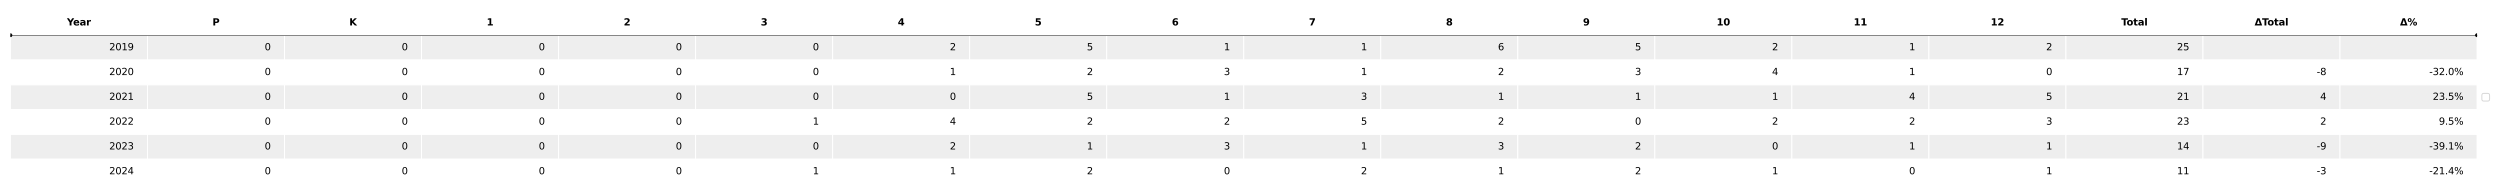 <?xml version="1.0" encoding="utf-8" standalone="no"?>
<!DOCTYPE svg PUBLIC "-//W3C//DTD SVG 1.1//EN"
  "http://www.w3.org/Graphics/SVG/1.1/DTD/svg11.dtd">
<svg xmlns:xlink="http://www.w3.org/1999/xlink" width="2592pt" height="201.6pt" viewBox="0 0 2592 201.6" xmlns="http://www.w3.org/2000/svg" version="1.1">
 <defs>
  <style type="text/css">*{stroke-linejoin: round; stroke-linecap: butt}</style>
 </defs>
 <g id="figure_1">
  <g id="patch_1">
   <path d="M 0 201.6 
L 2592 201.6 
L 2592 0 
L 0 0 
z
" style="fill: #ffffff"/>
  </g>
  <g id="axes_1">
   <g id="table_1">
    <g id="patch_2">
     <path d="M 10.8 36.514 
L 152.878 36.514 
L 152.878 10.8 
L 10.8 10.8 
z
" style="fill: #ffffff; stroke: #ffffff; stroke-linejoin: miter"/>
    </g>
    <g id="text_1">
     <!-- Year -->
     <g transform="translate(69.444 26.417) scale(0.1 -0.1)">
      <defs>
       <path id="DejaVuSans-Bold-59" d="M -63 4666 
L 1253 4666 
L 2316 3003 
L 3378 4666 
L 4697 4666 
L 2919 1966 
L 2919 0 
L 1716 0 
L 1716 1966 
L -63 4666 
z
" transform="scale(0.016)"/>
       <path id="DejaVuSans-Bold-65" d="M 4031 1759 
L 4031 1441 
L 1416 1441 
Q 1456 1047 1700 850 
Q 1944 653 2381 653 
Q 2734 653 3104 758 
Q 3475 863 3866 1075 
L 3866 213 
Q 3469 63 3072 -14 
Q 2675 -91 2278 -91 
Q 1328 -91 801 392 
Q 275 875 275 1747 
Q 275 2603 792 3093 
Q 1309 3584 2216 3584 
Q 3041 3584 3536 3087 
Q 4031 2591 4031 1759 
z
M 2881 2131 
Q 2881 2450 2695 2645 
Q 2509 2841 2209 2841 
Q 1884 2841 1681 2658 
Q 1478 2475 1428 2131 
L 2881 2131 
z
" transform="scale(0.016)"/>
       <path id="DejaVuSans-Bold-61" d="M 2106 1575 
Q 1756 1575 1579 1456 
Q 1403 1338 1403 1106 
Q 1403 894 1545 773 
Q 1688 653 1941 653 
Q 2256 653 2472 879 
Q 2688 1106 2688 1447 
L 2688 1575 
L 2106 1575 
z
M 3816 1997 
L 3816 0 
L 2688 0 
L 2688 519 
Q 2463 200 2181 54 
Q 1900 -91 1497 -91 
Q 953 -91 614 226 
Q 275 544 275 1050 
Q 275 1666 698 1953 
Q 1122 2241 2028 2241 
L 2688 2241 
L 2688 2328 
Q 2688 2594 2478 2717 
Q 2269 2841 1825 2841 
Q 1466 2841 1156 2769 
Q 847 2697 581 2553 
L 581 3406 
Q 941 3494 1303 3539 
Q 1666 3584 2028 3584 
Q 2975 3584 3395 3211 
Q 3816 2838 3816 1997 
z
" transform="scale(0.016)"/>
       <path id="DejaVuSans-Bold-72" d="M 3138 2547 
Q 2991 2616 2845 2648 
Q 2700 2681 2553 2681 
Q 2122 2681 1889 2404 
Q 1656 2128 1656 1613 
L 1656 0 
L 538 0 
L 538 3500 
L 1656 3500 
L 1656 2925 
Q 1872 3269 2151 3426 
Q 2431 3584 2822 3584 
Q 2878 3584 2943 3579 
Q 3009 3575 3134 3559 
L 3138 2547 
z
" transform="scale(0.016)"/>
      </defs>
      <use xlink:href="#DejaVuSans-Bold-59"/>
      <use xlink:href="#DejaVuSans-Bold-65" x="63.287"/>
      <use xlink:href="#DejaVuSans-Bold-61" x="131.109"/>
      <use xlink:href="#DejaVuSans-Bold-72" x="198.59"/>
     </g>
    </g>
    <g id="patch_3">
     <path d="M 152.878 36.514 
L 294.956 36.514 
L 294.956 10.8 
L 152.878 10.8 
z
" style="fill: #ffffff; stroke: #ffffff; stroke-linejoin: miter"/>
    </g>
    <g id="text_2">
     <!-- P -->
     <g transform="translate(220.252 26.417) scale(0.1 -0.1)">
      <defs>
       <path id="DejaVuSans-Bold-50" d="M 588 4666 
L 2584 4666 
Q 3475 4666 3951 4270 
Q 4428 3875 4428 3144 
Q 4428 2409 3951 2014 
Q 3475 1619 2584 1619 
L 1791 1619 
L 1791 0 
L 588 0 
L 588 4666 
z
M 1791 3794 
L 1791 2491 
L 2456 2491 
Q 2806 2491 2997 2661 
Q 3188 2831 3188 3144 
Q 3188 3456 2997 3625 
Q 2806 3794 2456 3794 
L 1791 3794 
z
" transform="scale(0.016)"/>
      </defs>
      <use xlink:href="#DejaVuSans-Bold-50"/>
     </g>
    </g>
    <g id="patch_4">
     <path d="M 294.956 36.514 
L 437.033 36.514 
L 437.033 10.8 
L 294.956 10.8 
z
" style="fill: #ffffff; stroke: #ffffff; stroke-linejoin: miter"/>
    </g>
    <g id="text_3">
     <!-- K -->
     <g transform="translate(362.12 26.417) scale(0.1 -0.1)">
      <defs>
       <path id="DejaVuSans-Bold-4b" d="M 588 4666 
L 1791 4666 
L 1791 2963 
L 3525 4666 
L 4922 4666 
L 2675 2456 
L 5153 0 
L 3647 0 
L 1791 1838 
L 1791 0 
L 588 0 
L 588 4666 
z
" transform="scale(0.016)"/>
      </defs>
      <use xlink:href="#DejaVuSans-Bold-4b"/>
     </g>
    </g>
    <g id="patch_5">
     <path d="M 437.033 36.514 
L 579.111 36.514 
L 579.111 10.8 
L 437.033 10.8 
z
" style="fill: #ffffff; stroke: #ffffff; stroke-linejoin: miter"/>
    </g>
    <g id="text_4">
     <!-- 1 -->
     <g transform="translate(504.593 26.417) scale(0.1 -0.1)">
      <defs>
       <path id="DejaVuSans-Bold-31" d="M 750 831 
L 1813 831 
L 1813 3847 
L 722 3622 
L 722 4441 
L 1806 4666 
L 2950 4666 
L 2950 831 
L 4013 831 
L 4013 0 
L 750 0 
L 750 831 
z
" transform="scale(0.016)"/>
      </defs>
      <use xlink:href="#DejaVuSans-Bold-31"/>
     </g>
    </g>
    <g id="patch_6">
     <path d="M 579.111 36.514 
L 721.189 36.514 
L 721.189 10.8 
L 579.111 10.8 
z
" style="fill: #ffffff; stroke: #ffffff; stroke-linejoin: miter"/>
    </g>
    <g id="text_5">
     <!-- 2 -->
     <g transform="translate(646.671 26.417) scale(0.1 -0.1)">
      <defs>
       <path id="DejaVuSans-Bold-32" d="M 1844 884 
L 3897 884 
L 3897 0 
L 506 0 
L 506 884 
L 2209 2388 
Q 2438 2594 2547 2791 
Q 2656 2988 2656 3200 
Q 2656 3528 2436 3728 
Q 2216 3928 1850 3928 
Q 1569 3928 1234 3808 
Q 900 3688 519 3450 
L 519 4475 
Q 925 4609 1322 4679 
Q 1719 4750 2100 4750 
Q 2938 4750 3402 4381 
Q 3866 4013 3866 3353 
Q 3866 2972 3669 2642 
Q 3472 2313 2841 1759 
L 1844 884 
z
" transform="scale(0.016)"/>
      </defs>
      <use xlink:href="#DejaVuSans-Bold-32"/>
     </g>
    </g>
    <g id="patch_7">
     <path d="M 721.189 36.514 
L 863.267 36.514 
L 863.267 10.8 
L 721.189 10.8 
z
" style="fill: #ffffff; stroke: #ffffff; stroke-linejoin: miter"/>
    </g>
    <g id="text_6">
     <!-- 3 -->
     <g transform="translate(788.749 26.417) scale(0.1 -0.1)">
      <defs>
       <path id="DejaVuSans-Bold-33" d="M 2981 2516 
Q 3453 2394 3698 2092 
Q 3944 1791 3944 1325 
Q 3944 631 3412 270 
Q 2881 -91 1863 -91 
Q 1503 -91 1142 -33 
Q 781 25 428 141 
L 428 1069 
Q 766 900 1098 814 
Q 1431 728 1753 728 
Q 2231 728 2486 893 
Q 2741 1059 2741 1369 
Q 2741 1688 2480 1852 
Q 2219 2016 1709 2016 
L 1228 2016 
L 1228 2791 
L 1734 2791 
Q 2188 2791 2409 2933 
Q 2631 3075 2631 3366 
Q 2631 3634 2415 3781 
Q 2200 3928 1806 3928 
Q 1516 3928 1219 3862 
Q 922 3797 628 3669 
L 628 4550 
Q 984 4650 1334 4700 
Q 1684 4750 2022 4750 
Q 2931 4750 3382 4451 
Q 3834 4153 3834 3553 
Q 3834 3144 3618 2883 
Q 3403 2622 2981 2516 
z
" transform="scale(0.016)"/>
      </defs>
      <use xlink:href="#DejaVuSans-Bold-33"/>
     </g>
    </g>
    <g id="patch_8">
     <path d="M 863.267 36.514 
L 1005.344 36.514 
L 1005.344 10.8 
L 863.267 10.8 
z
" style="fill: #ffffff; stroke: #ffffff; stroke-linejoin: miter"/>
    </g>
    <g id="text_7">
     <!-- 4 -->
     <g transform="translate(930.827 26.417) scale(0.1 -0.1)">
      <defs>
       <path id="DejaVuSans-Bold-34" d="M 2356 3675 
L 1038 1722 
L 2356 1722 
L 2356 3675 
z
M 2156 4666 
L 3494 4666 
L 3494 1722 
L 4159 1722 
L 4159 850 
L 3494 850 
L 3494 0 
L 2356 0 
L 2356 850 
L 288 850 
L 288 1881 
L 2156 4666 
z
" transform="scale(0.016)"/>
      </defs>
      <use xlink:href="#DejaVuSans-Bold-34"/>
     </g>
    </g>
    <g id="patch_9">
     <path d="M 1005.344 36.514 
L 1147.422 36.514 
L 1147.422 10.8 
L 1005.344 10.8 
z
" style="fill: #ffffff; stroke: #ffffff; stroke-linejoin: miter"/>
    </g>
    <g id="text_8">
     <!-- 5 -->
     <g transform="translate(1072.904 26.417) scale(0.1 -0.1)">
      <defs>
       <path id="DejaVuSans-Bold-35" d="M 678 4666 
L 3669 4666 
L 3669 3781 
L 1638 3781 
L 1638 3059 
Q 1775 3097 1914 3117 
Q 2053 3138 2203 3138 
Q 3056 3138 3531 2711 
Q 4006 2284 4006 1522 
Q 4006 766 3489 337 
Q 2972 -91 2053 -91 
Q 1656 -91 1267 -14 
Q 878 63 494 219 
L 494 1166 
Q 875 947 1217 837 
Q 1559 728 1863 728 
Q 2300 728 2551 942 
Q 2803 1156 2803 1522 
Q 2803 1891 2551 2103 
Q 2300 2316 1863 2316 
Q 1603 2316 1309 2248 
Q 1016 2181 678 2041 
L 678 4666 
z
" transform="scale(0.016)"/>
      </defs>
      <use xlink:href="#DejaVuSans-Bold-35"/>
     </g>
    </g>
    <g id="patch_10">
     <path d="M 1147.422 36.514 
L 1289.5 36.514 
L 1289.5 10.8 
L 1147.422 10.8 
z
" style="fill: #ffffff; stroke: #ffffff; stroke-linejoin: miter"/>
    </g>
    <g id="text_9">
     <!-- 6 -->
     <g transform="translate(1214.982 26.417) scale(0.1 -0.1)">
      <defs>
       <path id="DejaVuSans-Bold-36" d="M 2316 2303 
Q 2000 2303 1842 2098 
Q 1684 1894 1684 1484 
Q 1684 1075 1842 870 
Q 2000 666 2316 666 
Q 2634 666 2792 870 
Q 2950 1075 2950 1484 
Q 2950 1894 2792 2098 
Q 2634 2303 2316 2303 
z
M 3803 4544 
L 3803 3681 
Q 3506 3822 3243 3889 
Q 2981 3956 2731 3956 
Q 2194 3956 1894 3657 
Q 1594 3359 1544 2772 
Q 1750 2925 1990 3001 
Q 2231 3078 2516 3078 
Q 3231 3078 3670 2659 
Q 4109 2241 4109 1563 
Q 4109 813 3618 361 
Q 3128 -91 2303 -91 
Q 1394 -91 895 523 
Q 397 1138 397 2266 
Q 397 3422 980 4083 
Q 1563 4744 2578 4744 
Q 2900 4744 3203 4694 
Q 3506 4644 3803 4544 
z
" transform="scale(0.016)"/>
      </defs>
      <use xlink:href="#DejaVuSans-Bold-36"/>
     </g>
    </g>
    <g id="patch_11">
     <path d="M 1289.5 36.514 
L 1431.578 36.514 
L 1431.578 10.8 
L 1289.5 10.8 
z
" style="fill: #ffffff; stroke: #ffffff; stroke-linejoin: miter"/>
    </g>
    <g id="text_10">
     <!-- 7 -->
     <g transform="translate(1357.06 26.417) scale(0.1 -0.1)">
      <defs>
       <path id="DejaVuSans-Bold-37" d="M 428 4666 
L 3944 4666 
L 3944 3988 
L 2125 0 
L 953 0 
L 2675 3781 
L 428 3781 
L 428 4666 
z
" transform="scale(0.016)"/>
      </defs>
      <use xlink:href="#DejaVuSans-Bold-37"/>
     </g>
    </g>
    <g id="patch_12">
     <path d="M 1431.578 36.514 
L 1573.656 36.514 
L 1573.656 10.8 
L 1431.578 10.8 
z
" style="fill: #ffffff; stroke: #ffffff; stroke-linejoin: miter"/>
    </g>
    <g id="text_11">
     <!-- 8 -->
     <g transform="translate(1499.138 26.417) scale(0.1 -0.1)">
      <defs>
       <path id="DejaVuSans-Bold-38" d="M 2228 2088 
Q 1891 2088 1709 1903 
Q 1528 1719 1528 1375 
Q 1528 1031 1709 848 
Q 1891 666 2228 666 
Q 2563 666 2741 848 
Q 2919 1031 2919 1375 
Q 2919 1722 2741 1905 
Q 2563 2088 2228 2088 
z
M 1350 2484 
Q 925 2613 709 2878 
Q 494 3144 494 3541 
Q 494 4131 934 4440 
Q 1375 4750 2228 4750 
Q 3075 4750 3515 4442 
Q 3956 4134 3956 3541 
Q 3956 3144 3739 2878 
Q 3522 2613 3097 2484 
Q 3572 2353 3814 2058 
Q 4056 1763 4056 1313 
Q 4056 619 3595 264 
Q 3134 -91 2228 -91 
Q 1319 -91 855 264 
Q 391 619 391 1313 
Q 391 1763 633 2058 
Q 875 2353 1350 2484 
z
M 1631 3419 
Q 1631 3141 1786 2991 
Q 1941 2841 2228 2841 
Q 2509 2841 2662 2991 
Q 2816 3141 2816 3419 
Q 2816 3697 2662 3845 
Q 2509 3994 2228 3994 
Q 1941 3994 1786 3844 
Q 1631 3694 1631 3419 
z
" transform="scale(0.016)"/>
      </defs>
      <use xlink:href="#DejaVuSans-Bold-38"/>
     </g>
    </g>
    <g id="patch_13">
     <path d="M 1573.656 36.514 
L 1715.733 36.514 
L 1715.733 10.8 
L 1573.656 10.8 
z
" style="fill: #ffffff; stroke: #ffffff; stroke-linejoin: miter"/>
    </g>
    <g id="text_12">
     <!-- 9 -->
     <g transform="translate(1641.216 26.417) scale(0.1 -0.1)">
      <defs>
       <path id="DejaVuSans-Bold-39" d="M 641 103 
L 641 966 
Q 928 831 1190 764 
Q 1453 697 1709 697 
Q 2247 697 2547 995 
Q 2847 1294 2900 1881 
Q 2688 1725 2447 1647 
Q 2206 1569 1925 1569 
Q 1209 1569 770 1986 
Q 331 2403 331 3084 
Q 331 3838 820 4291 
Q 1309 4744 2131 4744 
Q 3044 4744 3544 4128 
Q 4044 3513 4044 2388 
Q 4044 1231 3459 570 
Q 2875 -91 1856 -91 
Q 1528 -91 1228 -42 
Q 928 6 641 103 
z
M 2125 2350 
Q 2441 2350 2600 2554 
Q 2759 2759 2759 3169 
Q 2759 3575 2600 3781 
Q 2441 3988 2125 3988 
Q 1809 3988 1650 3781 
Q 1491 3575 1491 3169 
Q 1491 2759 1650 2554 
Q 1809 2350 2125 2350 
z
" transform="scale(0.016)"/>
      </defs>
      <use xlink:href="#DejaVuSans-Bold-39"/>
     </g>
    </g>
    <g id="patch_14">
     <path d="M 1715.733 36.514 
L 1857.811 36.514 
L 1857.811 10.8 
L 1715.733 10.8 
z
" style="fill: #ffffff; stroke: #ffffff; stroke-linejoin: miter"/>
    </g>
    <g id="text_13">
     <!-- 10 -->
     <g transform="translate(1779.814 26.417) scale(0.1 -0.1)">
      <defs>
       <path id="DejaVuSans-Bold-30" d="M 2944 2338 
Q 2944 3213 2780 3570 
Q 2616 3928 2228 3928 
Q 1841 3928 1675 3570 
Q 1509 3213 1509 2338 
Q 1509 1453 1675 1090 
Q 1841 728 2228 728 
Q 2613 728 2778 1090 
Q 2944 1453 2944 2338 
z
M 4147 2328 
Q 4147 1169 3647 539 
Q 3147 -91 2228 -91 
Q 1306 -91 806 539 
Q 306 1169 306 2328 
Q 306 3491 806 4120 
Q 1306 4750 2228 4750 
Q 3147 4750 3647 4120 
Q 4147 3491 4147 2328 
z
" transform="scale(0.016)"/>
      </defs>
      <use xlink:href="#DejaVuSans-Bold-31"/>
      <use xlink:href="#DejaVuSans-Bold-30" x="69.58"/>
     </g>
    </g>
    <g id="patch_15">
     <path d="M 1857.811 36.514 
L 1999.889 36.514 
L 1999.889 10.8 
L 1857.811 10.8 
z
" style="fill: #ffffff; stroke: #ffffff; stroke-linejoin: miter"/>
    </g>
    <g id="text_14">
     <!-- 11 -->
     <g transform="translate(1921.892 26.417) scale(0.1 -0.1)">
      <use xlink:href="#DejaVuSans-Bold-31"/>
      <use xlink:href="#DejaVuSans-Bold-31" x="69.58"/>
     </g>
    </g>
    <g id="patch_16">
     <path d="M 1999.889 36.514 
L 2141.967 36.514 
L 2141.967 10.8 
L 1999.889 10.8 
z
" style="fill: #ffffff; stroke: #ffffff; stroke-linejoin: miter"/>
    </g>
    <g id="text_15">
     <!-- 12 -->
     <g transform="translate(2063.97 26.417) scale(0.1 -0.1)">
      <use xlink:href="#DejaVuSans-Bold-31"/>
      <use xlink:href="#DejaVuSans-Bold-32" x="69.58"/>
     </g>
    </g>
    <g id="patch_17">
     <path d="M 2141.967 36.514 
L 2284.044 36.514 
L 2284.044 10.8 
L 2141.967 10.8 
z
" style="fill: #ffffff; stroke: #ffffff; stroke-linejoin: miter"/>
    </g>
    <g id="text_16">
     <!-- Total -->
     <g transform="translate(2199.344 26.417) scale(0.1 -0.1)">
      <defs>
       <path id="DejaVuSans-Bold-54" d="M 31 4666 
L 4331 4666 
L 4331 3756 
L 2784 3756 
L 2784 0 
L 1581 0 
L 1581 3756 
L 31 3756 
L 31 4666 
z
" transform="scale(0.016)"/>
       <path id="DejaVuSans-Bold-6f" d="M 2203 2784 
Q 1831 2784 1636 2517 
Q 1441 2250 1441 1747 
Q 1441 1244 1636 976 
Q 1831 709 2203 709 
Q 2569 709 2762 976 
Q 2956 1244 2956 1747 
Q 2956 2250 2762 2517 
Q 2569 2784 2203 2784 
z
M 2203 3584 
Q 3106 3584 3614 3096 
Q 4122 2609 4122 1747 
Q 4122 884 3614 396 
Q 3106 -91 2203 -91 
Q 1297 -91 786 396 
Q 275 884 275 1747 
Q 275 2609 786 3096 
Q 1297 3584 2203 3584 
z
" transform="scale(0.016)"/>
       <path id="DejaVuSans-Bold-74" d="M 1759 4494 
L 1759 3500 
L 2913 3500 
L 2913 2700 
L 1759 2700 
L 1759 1216 
Q 1759 972 1856 886 
Q 1953 800 2241 800 
L 2816 800 
L 2816 0 
L 1856 0 
Q 1194 0 917 276 
Q 641 553 641 1216 
L 641 2700 
L 84 2700 
L 84 3500 
L 641 3500 
L 641 4494 
L 1759 4494 
z
" transform="scale(0.016)"/>
       <path id="DejaVuSans-Bold-6c" d="M 538 4863 
L 1656 4863 
L 1656 0 
L 538 0 
L 538 4863 
z
" transform="scale(0.016)"/>
      </defs>
      <use xlink:href="#DejaVuSans-Bold-54"/>
      <use xlink:href="#DejaVuSans-Bold-6f" x="54.963"/>
      <use xlink:href="#DejaVuSans-Bold-74" x="123.664"/>
      <use xlink:href="#DejaVuSans-Bold-61" x="171.467"/>
      <use xlink:href="#DejaVuSans-Bold-6c" x="238.947"/>
     </g>
    </g>
    <g id="patch_18">
     <path d="M 2284.044 36.514 
L 2426.122 36.514 
L 2426.122 10.8 
L 2284.044 10.8 
z
" style="fill: #ffffff; stroke: #ffffff; stroke-linejoin: miter"/>
    </g>
    <g id="text_17">
     <!-- ΔTotal -->
     <g transform="translate(2337.552 26.417) scale(0.1 -0.1)">
      <defs>
       <path id="DejaVuSans-Bold-394" d="M 4922 0 
L 31 0 
L 1759 4666 
L 3194 4666 
L 4922 0 
z
M 1559 909 
L 3384 909 
L 2478 3572 
L 1559 909 
z
" transform="scale(0.016)"/>
      </defs>
      <use xlink:href="#DejaVuSans-Bold-394"/>
      <use xlink:href="#DejaVuSans-Bold-54" x="77.393"/>
      <use xlink:href="#DejaVuSans-Bold-6f" x="132.355"/>
      <use xlink:href="#DejaVuSans-Bold-74" x="201.057"/>
      <use xlink:href="#DejaVuSans-Bold-61" x="248.859"/>
      <use xlink:href="#DejaVuSans-Bold-6c" x="316.34"/>
     </g>
    </g>
    <g id="patch_19">
     <path d="M 2426.122 36.514 
L 2568.2 36.514 
L 2568.2 10.8 
L 2426.122 10.8 
z
" style="fill: #ffffff; stroke: #ffffff; stroke-linejoin: miter"/>
    </g>
    <g id="text_18">
     <!-- Δ% -->
     <g transform="translate(2488.281 26.417) scale(0.1 -0.1)">
      <defs>
       <path id="DejaVuSans-Bold-25" d="M 4959 1925 
Q 4738 1925 4616 1733 
Q 4494 1541 4494 1184 
Q 4494 825 4614 633 
Q 4734 441 4959 441 
Q 5184 441 5303 633 
Q 5422 825 5422 1184 
Q 5422 1541 5301 1733 
Q 5181 1925 4959 1925 
z
M 4959 2450 
Q 5541 2450 5875 2112 
Q 6209 1775 6209 1184 
Q 6209 594 5875 251 
Q 5541 -91 4959 -91 
Q 4378 -91 4042 251 
Q 3706 594 3706 1184 
Q 3706 1772 4042 2111 
Q 4378 2450 4959 2450 
z
M 2094 -91 
L 1403 -91 
L 4319 4750 
L 5013 4750 
L 2094 -91 
z
M 1453 4750 
Q 2034 4750 2367 4411 
Q 2700 4072 2700 3481 
Q 2700 2891 2367 2550 
Q 2034 2209 1453 2209 
Q 872 2209 539 2550 
Q 206 2891 206 3481 
Q 206 4072 539 4411 
Q 872 4750 1453 4750 
z
M 1453 4225 
Q 1228 4225 1106 4031 
Q 984 3838 984 3481 
Q 984 3122 1106 2926 
Q 1228 2731 1453 2731 
Q 1678 2731 1798 2926 
Q 1919 3122 1919 3481 
Q 1919 3838 1797 4031 
Q 1675 4225 1453 4225 
z
" transform="scale(0.016)"/>
      </defs>
      <use xlink:href="#DejaVuSans-Bold-394"/>
      <use xlink:href="#DejaVuSans-Bold-25" x="77.393"/>
     </g>
    </g>
    <g id="patch_20">
     <path d="M 10.8 62.229 
L 152.878 62.229 
L 152.878 36.514 
L 10.8 36.514 
z
" style="fill: #eeeeee; stroke: #ffffff; stroke-linejoin: miter"/>
    </g>
    <g id="text_19">
     <!-- 2019 -->
     <g transform="translate(113.22 52.131) scale(0.1 -0.1)">
      <defs>
       <path id="DejaVuSans-32" d="M 1228 531 
L 3431 531 
L 3431 0 
L 469 0 
L 469 531 
Q 828 903 1448 1529 
Q 2069 2156 2228 2338 
Q 2531 2678 2651 2914 
Q 2772 3150 2772 3378 
Q 2772 3750 2511 3984 
Q 2250 4219 1831 4219 
Q 1534 4219 1204 4116 
Q 875 4013 500 3803 
L 500 4441 
Q 881 4594 1212 4672 
Q 1544 4750 1819 4750 
Q 2544 4750 2975 4387 
Q 3406 4025 3406 3419 
Q 3406 3131 3298 2873 
Q 3191 2616 2906 2266 
Q 2828 2175 2409 1742 
Q 1991 1309 1228 531 
z
" transform="scale(0.016)"/>
       <path id="DejaVuSans-30" d="M 2034 4250 
Q 1547 4250 1301 3770 
Q 1056 3291 1056 2328 
Q 1056 1369 1301 889 
Q 1547 409 2034 409 
Q 2525 409 2770 889 
Q 3016 1369 3016 2328 
Q 3016 3291 2770 3770 
Q 2525 4250 2034 4250 
z
M 2034 4750 
Q 2819 4750 3233 4129 
Q 3647 3509 3647 2328 
Q 3647 1150 3233 529 
Q 2819 -91 2034 -91 
Q 1250 -91 836 529 
Q 422 1150 422 2328 
Q 422 3509 836 4129 
Q 1250 4750 2034 4750 
z
" transform="scale(0.016)"/>
       <path id="DejaVuSans-31" d="M 794 531 
L 1825 531 
L 1825 4091 
L 703 3866 
L 703 4441 
L 1819 4666 
L 2450 4666 
L 2450 531 
L 3481 531 
L 3481 0 
L 794 0 
L 794 531 
z
" transform="scale(0.016)"/>
       <path id="DejaVuSans-39" d="M 703 97 
L 703 672 
Q 941 559 1184 500 
Q 1428 441 1663 441 
Q 2288 441 2617 861 
Q 2947 1281 2994 2138 
Q 2813 1869 2534 1725 
Q 2256 1581 1919 1581 
Q 1219 1581 811 2004 
Q 403 2428 403 3163 
Q 403 3881 828 4315 
Q 1253 4750 1959 4750 
Q 2769 4750 3195 4129 
Q 3622 3509 3622 2328 
Q 3622 1225 3098 567 
Q 2575 -91 1691 -91 
Q 1453 -91 1209 -44 
Q 966 3 703 97 
z
M 1959 2075 
Q 2384 2075 2632 2365 
Q 2881 2656 2881 3163 
Q 2881 3666 2632 3958 
Q 2384 4250 1959 4250 
Q 1534 4250 1286 3958 
Q 1038 3666 1038 3163 
Q 1038 2656 1286 2365 
Q 1534 2075 1959 2075 
z
" transform="scale(0.016)"/>
      </defs>
      <use xlink:href="#DejaVuSans-32"/>
      <use xlink:href="#DejaVuSans-30" x="63.623"/>
      <use xlink:href="#DejaVuSans-31" x="127.246"/>
      <use xlink:href="#DejaVuSans-39" x="190.869"/>
     </g>
    </g>
    <g id="patch_21">
     <path d="M 152.878 62.229 
L 294.956 62.229 
L 294.956 36.514 
L 152.878 36.514 
z
" style="fill: #eeeeee; stroke: #ffffff; stroke-linejoin: miter"/>
    </g>
    <g id="text_20">
     <!-- 0 -->
     <g transform="translate(274.385 52.131) scale(0.1 -0.1)">
      <use xlink:href="#DejaVuSans-30"/>
     </g>
    </g>
    <g id="patch_22">
     <path d="M 294.956 62.229 
L 437.033 62.229 
L 437.033 36.514 
L 294.956 36.514 
z
" style="fill: #eeeeee; stroke: #ffffff; stroke-linejoin: miter"/>
    </g>
    <g id="text_21">
     <!-- 0 -->
     <g transform="translate(416.463 52.131) scale(0.1 -0.1)">
      <use xlink:href="#DejaVuSans-30"/>
     </g>
    </g>
    <g id="patch_23">
     <path d="M 437.033 62.229 
L 579.111 62.229 
L 579.111 36.514 
L 437.033 36.514 
z
" style="fill: #eeeeee; stroke: #ffffff; stroke-linejoin: miter"/>
    </g>
    <g id="text_22">
     <!-- 0 -->
     <g transform="translate(558.541 52.131) scale(0.1 -0.1)">
      <use xlink:href="#DejaVuSans-30"/>
     </g>
    </g>
    <g id="patch_24">
     <path d="M 579.111 62.229 
L 721.189 62.229 
L 721.189 36.514 
L 579.111 36.514 
z
" style="fill: #eeeeee; stroke: #ffffff; stroke-linejoin: miter"/>
    </g>
    <g id="text_23">
     <!-- 0 -->
     <g transform="translate(700.619 52.131) scale(0.1 -0.1)">
      <use xlink:href="#DejaVuSans-30"/>
     </g>
    </g>
    <g id="patch_25">
     <path d="M 721.189 62.229 
L 863.267 62.229 
L 863.267 36.514 
L 721.189 36.514 
z
" style="fill: #eeeeee; stroke: #ffffff; stroke-linejoin: miter"/>
    </g>
    <g id="text_24">
     <!-- 0 -->
     <g transform="translate(842.696 52.131) scale(0.1 -0.1)">
      <use xlink:href="#DejaVuSans-30"/>
     </g>
    </g>
    <g id="patch_26">
     <path d="M 863.267 62.229 
L 1005.344 62.229 
L 1005.344 36.514 
L 863.267 36.514 
z
" style="fill: #eeeeee; stroke: #ffffff; stroke-linejoin: miter"/>
    </g>
    <g id="text_25">
     <!-- 2 -->
     <g transform="translate(984.774 52.131) scale(0.1 -0.1)">
      <use xlink:href="#DejaVuSans-32"/>
     </g>
    </g>
    <g id="patch_27">
     <path d="M 1005.344 62.229 
L 1147.422 62.229 
L 1147.422 36.514 
L 1005.344 36.514 
z
" style="fill: #eeeeee; stroke: #ffffff; stroke-linejoin: miter"/>
    </g>
    <g id="text_26">
     <!-- 5 -->
     <g transform="translate(1126.852 52.131) scale(0.1 -0.1)">
      <defs>
       <path id="DejaVuSans-35" d="M 691 4666 
L 3169 4666 
L 3169 4134 
L 1269 4134 
L 1269 2991 
Q 1406 3038 1543 3061 
Q 1681 3084 1819 3084 
Q 2600 3084 3056 2656 
Q 3513 2228 3513 1497 
Q 3513 744 3044 326 
Q 2575 -91 1722 -91 
Q 1428 -91 1123 -41 
Q 819 9 494 109 
L 494 744 
Q 775 591 1075 516 
Q 1375 441 1709 441 
Q 2250 441 2565 725 
Q 2881 1009 2881 1497 
Q 2881 1984 2565 2268 
Q 2250 2553 1709 2553 
Q 1456 2553 1204 2497 
Q 953 2441 691 2322 
L 691 4666 
z
" transform="scale(0.016)"/>
      </defs>
      <use xlink:href="#DejaVuSans-35"/>
     </g>
    </g>
    <g id="patch_28">
     <path d="M 1147.422 62.229 
L 1289.5 62.229 
L 1289.5 36.514 
L 1147.422 36.514 
z
" style="fill: #eeeeee; stroke: #ffffff; stroke-linejoin: miter"/>
    </g>
    <g id="text_27">
     <!-- 1 -->
     <g transform="translate(1268.93 52.131) scale(0.1 -0.1)">
      <use xlink:href="#DejaVuSans-31"/>
     </g>
    </g>
    <g id="patch_29">
     <path d="M 1289.5 62.229 
L 1431.578 62.229 
L 1431.578 36.514 
L 1289.5 36.514 
z
" style="fill: #eeeeee; stroke: #ffffff; stroke-linejoin: miter"/>
    </g>
    <g id="text_28">
     <!-- 1 -->
     <g transform="translate(1411.007 52.131) scale(0.1 -0.1)">
      <use xlink:href="#DejaVuSans-31"/>
     </g>
    </g>
    <g id="patch_30">
     <path d="M 1431.578 62.229 
L 1573.656 62.229 
L 1573.656 36.514 
L 1431.578 36.514 
z
" style="fill: #eeeeee; stroke: #ffffff; stroke-linejoin: miter"/>
    </g>
    <g id="text_29">
     <!-- 6 -->
     <g transform="translate(1553.085 52.131) scale(0.1 -0.1)">
      <defs>
       <path id="DejaVuSans-36" d="M 2113 2584 
Q 1688 2584 1439 2293 
Q 1191 2003 1191 1497 
Q 1191 994 1439 701 
Q 1688 409 2113 409 
Q 2538 409 2786 701 
Q 3034 994 3034 1497 
Q 3034 2003 2786 2293 
Q 2538 2584 2113 2584 
z
M 3366 4563 
L 3366 3988 
Q 3128 4100 2886 4159 
Q 2644 4219 2406 4219 
Q 1781 4219 1451 3797 
Q 1122 3375 1075 2522 
Q 1259 2794 1537 2939 
Q 1816 3084 2150 3084 
Q 2853 3084 3261 2657 
Q 3669 2231 3669 1497 
Q 3669 778 3244 343 
Q 2819 -91 2113 -91 
Q 1303 -91 875 529 
Q 447 1150 447 2328 
Q 447 3434 972 4092 
Q 1497 4750 2381 4750 
Q 2619 4750 2861 4703 
Q 3103 4656 3366 4563 
z
" transform="scale(0.016)"/>
      </defs>
      <use xlink:href="#DejaVuSans-36"/>
     </g>
    </g>
    <g id="patch_31">
     <path d="M 1573.656 62.229 
L 1715.733 62.229 
L 1715.733 36.514 
L 1573.656 36.514 
z
" style="fill: #eeeeee; stroke: #ffffff; stroke-linejoin: miter"/>
    </g>
    <g id="text_30">
     <!-- 5 -->
     <g transform="translate(1695.163 52.131) scale(0.1 -0.1)">
      <use xlink:href="#DejaVuSans-35"/>
     </g>
    </g>
    <g id="patch_32">
     <path d="M 1715.733 62.229 
L 1857.811 62.229 
L 1857.811 36.514 
L 1715.733 36.514 
z
" style="fill: #eeeeee; stroke: #ffffff; stroke-linejoin: miter"/>
    </g>
    <g id="text_31">
     <!-- 2 -->
     <g transform="translate(1837.241 52.131) scale(0.1 -0.1)">
      <use xlink:href="#DejaVuSans-32"/>
     </g>
    </g>
    <g id="patch_33">
     <path d="M 1857.811 62.229 
L 1999.889 62.229 
L 1999.889 36.514 
L 1857.811 36.514 
z
" style="fill: #eeeeee; stroke: #ffffff; stroke-linejoin: miter"/>
    </g>
    <g id="text_32">
     <!-- 1 -->
     <g transform="translate(1979.319 52.131) scale(0.1 -0.1)">
      <use xlink:href="#DejaVuSans-31"/>
     </g>
    </g>
    <g id="patch_34">
     <path d="M 1999.889 62.229 
L 2141.967 62.229 
L 2141.967 36.514 
L 1999.889 36.514 
z
" style="fill: #eeeeee; stroke: #ffffff; stroke-linejoin: miter"/>
    </g>
    <g id="text_33">
     <!-- 2 -->
     <g transform="translate(2121.396 52.131) scale(0.1 -0.1)">
      <use xlink:href="#DejaVuSans-32"/>
     </g>
    </g>
    <g id="patch_35">
     <path d="M 2141.967 62.229 
L 2284.044 62.229 
L 2284.044 36.514 
L 2141.967 36.514 
z
" style="fill: #eeeeee; stroke: #ffffff; stroke-linejoin: miter"/>
    </g>
    <g id="text_34">
     <!-- 25 -->
     <g transform="translate(2257.112 52.131) scale(0.1 -0.1)">
      <use xlink:href="#DejaVuSans-32"/>
      <use xlink:href="#DejaVuSans-35" x="63.623"/>
     </g>
    </g>
    <g id="patch_36">
     <path d="M 2284.044 62.229 
L 2426.122 62.229 
L 2426.122 36.514 
L 2284.044 36.514 
z
" style="fill: #eeeeee; stroke: #ffffff; stroke-linejoin: miter"/>
    </g>
    <g id="patch_37">
     <path d="M 2426.122 62.229 
L 2568.2 62.229 
L 2568.2 36.514 
L 2426.122 36.514 
z
" style="fill: #eeeeee; stroke: #ffffff; stroke-linejoin: miter"/>
    </g>
    <g id="patch_38">
     <path d="M 10.8 87.943 
L 152.878 87.943 
L 152.878 62.229 
L 10.8 62.229 
z
" style="fill: #ffffff; stroke: #ffffff; stroke-linejoin: miter"/>
    </g>
    <g id="text_35">
     <!-- 2020 -->
     <g transform="translate(113.22 77.845) scale(0.1 -0.1)">
      <use xlink:href="#DejaVuSans-32"/>
      <use xlink:href="#DejaVuSans-30" x="63.623"/>
      <use xlink:href="#DejaVuSans-32" x="127.246"/>
      <use xlink:href="#DejaVuSans-30" x="190.869"/>
     </g>
    </g>
    <g id="patch_39">
     <path d="M 152.878 87.943 
L 294.956 87.943 
L 294.956 62.229 
L 152.878 62.229 
z
" style="fill: #ffffff; stroke: #ffffff; stroke-linejoin: miter"/>
    </g>
    <g id="text_36">
     <!-- 0 -->
     <g transform="translate(274.385 77.845) scale(0.1 -0.1)">
      <use xlink:href="#DejaVuSans-30"/>
     </g>
    </g>
    <g id="patch_40">
     <path d="M 294.956 87.943 
L 437.033 87.943 
L 437.033 62.229 
L 294.956 62.229 
z
" style="fill: #ffffff; stroke: #ffffff; stroke-linejoin: miter"/>
    </g>
    <g id="text_37">
     <!-- 0 -->
     <g transform="translate(416.463 77.845) scale(0.1 -0.1)">
      <use xlink:href="#DejaVuSans-30"/>
     </g>
    </g>
    <g id="patch_41">
     <path d="M 437.033 87.943 
L 579.111 87.943 
L 579.111 62.229 
L 437.033 62.229 
z
" style="fill: #ffffff; stroke: #ffffff; stroke-linejoin: miter"/>
    </g>
    <g id="text_38">
     <!-- 0 -->
     <g transform="translate(558.541 77.845) scale(0.1 -0.1)">
      <use xlink:href="#DejaVuSans-30"/>
     </g>
    </g>
    <g id="patch_42">
     <path d="M 579.111 87.943 
L 721.189 87.943 
L 721.189 62.229 
L 579.111 62.229 
z
" style="fill: #ffffff; stroke: #ffffff; stroke-linejoin: miter"/>
    </g>
    <g id="text_39">
     <!-- 0 -->
     <g transform="translate(700.619 77.845) scale(0.1 -0.1)">
      <use xlink:href="#DejaVuSans-30"/>
     </g>
    </g>
    <g id="patch_43">
     <path d="M 721.189 87.943 
L 863.267 87.943 
L 863.267 62.229 
L 721.189 62.229 
z
" style="fill: #ffffff; stroke: #ffffff; stroke-linejoin: miter"/>
    </g>
    <g id="text_40">
     <!-- 0 -->
     <g transform="translate(842.696 77.845) scale(0.1 -0.1)">
      <use xlink:href="#DejaVuSans-30"/>
     </g>
    </g>
    <g id="patch_44">
     <path d="M 863.267 87.943 
L 1005.344 87.943 
L 1005.344 62.229 
L 863.267 62.229 
z
" style="fill: #ffffff; stroke: #ffffff; stroke-linejoin: miter"/>
    </g>
    <g id="text_41">
     <!-- 1 -->
     <g transform="translate(984.774 77.845) scale(0.1 -0.1)">
      <use xlink:href="#DejaVuSans-31"/>
     </g>
    </g>
    <g id="patch_45">
     <path d="M 1005.344 87.943 
L 1147.422 87.943 
L 1147.422 62.229 
L 1005.344 62.229 
z
" style="fill: #ffffff; stroke: #ffffff; stroke-linejoin: miter"/>
    </g>
    <g id="text_42">
     <!-- 2 -->
     <g transform="translate(1126.852 77.845) scale(0.1 -0.1)">
      <use xlink:href="#DejaVuSans-32"/>
     </g>
    </g>
    <g id="patch_46">
     <path d="M 1147.422 87.943 
L 1289.5 87.943 
L 1289.5 62.229 
L 1147.422 62.229 
z
" style="fill: #ffffff; stroke: #ffffff; stroke-linejoin: miter"/>
    </g>
    <g id="text_43">
     <!-- 3 -->
     <g transform="translate(1268.93 77.845) scale(0.1 -0.1)">
      <defs>
       <path id="DejaVuSans-33" d="M 2597 2516 
Q 3050 2419 3304 2112 
Q 3559 1806 3559 1356 
Q 3559 666 3084 287 
Q 2609 -91 1734 -91 
Q 1441 -91 1130 -33 
Q 819 25 488 141 
L 488 750 
Q 750 597 1062 519 
Q 1375 441 1716 441 
Q 2309 441 2620 675 
Q 2931 909 2931 1356 
Q 2931 1769 2642 2001 
Q 2353 2234 1838 2234 
L 1294 2234 
L 1294 2753 
L 1863 2753 
Q 2328 2753 2575 2939 
Q 2822 3125 2822 3475 
Q 2822 3834 2567 4026 
Q 2313 4219 1838 4219 
Q 1578 4219 1281 4162 
Q 984 4106 628 3988 
L 628 4550 
Q 988 4650 1302 4700 
Q 1616 4750 1894 4750 
Q 2613 4750 3031 4423 
Q 3450 4097 3450 3541 
Q 3450 3153 3228 2886 
Q 3006 2619 2597 2516 
z
" transform="scale(0.016)"/>
      </defs>
      <use xlink:href="#DejaVuSans-33"/>
     </g>
    </g>
    <g id="patch_47">
     <path d="M 1289.5 87.943 
L 1431.578 87.943 
L 1431.578 62.229 
L 1289.5 62.229 
z
" style="fill: #ffffff; stroke: #ffffff; stroke-linejoin: miter"/>
    </g>
    <g id="text_44">
     <!-- 1 -->
     <g transform="translate(1411.007 77.845) scale(0.1 -0.1)">
      <use xlink:href="#DejaVuSans-31"/>
     </g>
    </g>
    <g id="patch_48">
     <path d="M 1431.578 87.943 
L 1573.656 87.943 
L 1573.656 62.229 
L 1431.578 62.229 
z
" style="fill: #ffffff; stroke: #ffffff; stroke-linejoin: miter"/>
    </g>
    <g id="text_45">
     <!-- 2 -->
     <g transform="translate(1553.085 77.845) scale(0.1 -0.1)">
      <use xlink:href="#DejaVuSans-32"/>
     </g>
    </g>
    <g id="patch_49">
     <path d="M 1573.656 87.943 
L 1715.733 87.943 
L 1715.733 62.229 
L 1573.656 62.229 
z
" style="fill: #ffffff; stroke: #ffffff; stroke-linejoin: miter"/>
    </g>
    <g id="text_46">
     <!-- 3 -->
     <g transform="translate(1695.163 77.845) scale(0.1 -0.1)">
      <use xlink:href="#DejaVuSans-33"/>
     </g>
    </g>
    <g id="patch_50">
     <path d="M 1715.733 87.943 
L 1857.811 87.943 
L 1857.811 62.229 
L 1715.733 62.229 
z
" style="fill: #ffffff; stroke: #ffffff; stroke-linejoin: miter"/>
    </g>
    <g id="text_47">
     <!-- 4 -->
     <g transform="translate(1837.241 77.845) scale(0.1 -0.1)">
      <defs>
       <path id="DejaVuSans-34" d="M 2419 4116 
L 825 1625 
L 2419 1625 
L 2419 4116 
z
M 2253 4666 
L 3047 4666 
L 3047 1625 
L 3713 1625 
L 3713 1100 
L 3047 1100 
L 3047 0 
L 2419 0 
L 2419 1100 
L 313 1100 
L 313 1709 
L 2253 4666 
z
" transform="scale(0.016)"/>
      </defs>
      <use xlink:href="#DejaVuSans-34"/>
     </g>
    </g>
    <g id="patch_51">
     <path d="M 1857.811 87.943 
L 1999.889 87.943 
L 1999.889 62.229 
L 1857.811 62.229 
z
" style="fill: #ffffff; stroke: #ffffff; stroke-linejoin: miter"/>
    </g>
    <g id="text_48">
     <!-- 1 -->
     <g transform="translate(1979.319 77.845) scale(0.1 -0.1)">
      <use xlink:href="#DejaVuSans-31"/>
     </g>
    </g>
    <g id="patch_52">
     <path d="M 1999.889 87.943 
L 2141.967 87.943 
L 2141.967 62.229 
L 1999.889 62.229 
z
" style="fill: #ffffff; stroke: #ffffff; stroke-linejoin: miter"/>
    </g>
    <g id="text_49">
     <!-- 0 -->
     <g transform="translate(2121.396 77.845) scale(0.1 -0.1)">
      <use xlink:href="#DejaVuSans-30"/>
     </g>
    </g>
    <g id="patch_53">
     <path d="M 2141.967 87.943 
L 2284.044 87.943 
L 2284.044 62.229 
L 2141.967 62.229 
z
" style="fill: #ffffff; stroke: #ffffff; stroke-linejoin: miter"/>
    </g>
    <g id="text_50">
     <!-- 17 -->
     <g transform="translate(2257.112 77.845) scale(0.1 -0.1)">
      <defs>
       <path id="DejaVuSans-37" d="M 525 4666 
L 3525 4666 
L 3525 4397 
L 1831 0 
L 1172 0 
L 2766 4134 
L 525 4134 
L 525 4666 
z
" transform="scale(0.016)"/>
      </defs>
      <use xlink:href="#DejaVuSans-31"/>
      <use xlink:href="#DejaVuSans-37" x="63.623"/>
     </g>
    </g>
    <g id="patch_54">
     <path d="M 2284.044 87.943 
L 2426.122 87.943 
L 2426.122 62.229 
L 2284.044 62.229 
z
" style="fill: #ffffff; stroke: #ffffff; stroke-linejoin: miter"/>
    </g>
    <g id="text_51">
     <!-- -8 -->
     <g transform="translate(2401.944 77.845) scale(0.1 -0.1)">
      <defs>
       <path id="DejaVuSans-2d" d="M 313 2009 
L 1997 2009 
L 1997 1497 
L 313 1497 
L 313 2009 
z
" transform="scale(0.016)"/>
       <path id="DejaVuSans-38" d="M 2034 2216 
Q 1584 2216 1326 1975 
Q 1069 1734 1069 1313 
Q 1069 891 1326 650 
Q 1584 409 2034 409 
Q 2484 409 2743 651 
Q 3003 894 3003 1313 
Q 3003 1734 2745 1975 
Q 2488 2216 2034 2216 
z
M 1403 2484 
Q 997 2584 770 2862 
Q 544 3141 544 3541 
Q 544 4100 942 4425 
Q 1341 4750 2034 4750 
Q 2731 4750 3128 4425 
Q 3525 4100 3525 3541 
Q 3525 3141 3298 2862 
Q 3072 2584 2669 2484 
Q 3125 2378 3379 2068 
Q 3634 1759 3634 1313 
Q 3634 634 3220 271 
Q 2806 -91 2034 -91 
Q 1263 -91 848 271 
Q 434 634 434 1313 
Q 434 1759 690 2068 
Q 947 2378 1403 2484 
z
M 1172 3481 
Q 1172 3119 1398 2916 
Q 1625 2713 2034 2713 
Q 2441 2713 2670 2916 
Q 2900 3119 2900 3481 
Q 2900 3844 2670 4047 
Q 2441 4250 2034 4250 
Q 1625 4250 1398 4047 
Q 1172 3844 1172 3481 
z
" transform="scale(0.016)"/>
      </defs>
      <use xlink:href="#DejaVuSans-2d"/>
      <use xlink:href="#DejaVuSans-38" x="36.084"/>
     </g>
    </g>
    <g id="patch_55">
     <path d="M 2426.122 87.943 
L 2568.2 87.943 
L 2568.2 62.229 
L 2426.122 62.229 
z
" style="fill: #ffffff; stroke: #ffffff; stroke-linejoin: miter"/>
    </g>
    <g id="text_52">
     <!-- -32.0% -->
     <g transform="translate(2518.617 77.845) scale(0.1 -0.1)">
      <defs>
       <path id="DejaVuSans-2e" d="M 684 794 
L 1344 794 
L 1344 0 
L 684 0 
L 684 794 
z
" transform="scale(0.016)"/>
       <path id="DejaVuSans-25" d="M 4653 2053 
Q 4381 2053 4226 1822 
Q 4072 1591 4072 1178 
Q 4072 772 4226 539 
Q 4381 306 4653 306 
Q 4919 306 5073 539 
Q 5228 772 5228 1178 
Q 5228 1588 5073 1820 
Q 4919 2053 4653 2053 
z
M 4653 2450 
Q 5147 2450 5437 2106 
Q 5728 1763 5728 1178 
Q 5728 594 5436 251 
Q 5144 -91 4653 -91 
Q 4153 -91 3862 251 
Q 3572 594 3572 1178 
Q 3572 1766 3864 2108 
Q 4156 2450 4653 2450 
z
M 1428 4353 
Q 1159 4353 1004 4120 
Q 850 3888 850 3481 
Q 850 3069 1003 2837 
Q 1156 2606 1428 2606 
Q 1700 2606 1854 2837 
Q 2009 3069 2009 3481 
Q 2009 3884 1853 4118 
Q 1697 4353 1428 4353 
z
M 4250 4750 
L 4750 4750 
L 1831 -91 
L 1331 -91 
L 4250 4750 
z
M 1428 4750 
Q 1922 4750 2215 4408 
Q 2509 4066 2509 3481 
Q 2509 2891 2217 2550 
Q 1925 2209 1428 2209 
Q 931 2209 642 2551 
Q 353 2894 353 3481 
Q 353 4063 643 4406 
Q 934 4750 1428 4750 
z
" transform="scale(0.016)"/>
      </defs>
      <use xlink:href="#DejaVuSans-2d"/>
      <use xlink:href="#DejaVuSans-33" x="36.084"/>
      <use xlink:href="#DejaVuSans-32" x="99.707"/>
      <use xlink:href="#DejaVuSans-2e" x="163.33"/>
      <use xlink:href="#DejaVuSans-30" x="195.117"/>
      <use xlink:href="#DejaVuSans-25" x="258.74"/>
     </g>
    </g>
    <g id="patch_56">
     <path d="M 10.8 113.657 
L 152.878 113.657 
L 152.878 87.943 
L 10.8 87.943 
z
" style="fill: #eeeeee; stroke: #ffffff; stroke-linejoin: miter"/>
    </g>
    <g id="text_53">
     <!-- 2021 -->
     <g transform="translate(113.22 103.559) scale(0.1 -0.1)">
      <use xlink:href="#DejaVuSans-32"/>
      <use xlink:href="#DejaVuSans-30" x="63.623"/>
      <use xlink:href="#DejaVuSans-32" x="127.246"/>
      <use xlink:href="#DejaVuSans-31" x="190.869"/>
     </g>
    </g>
    <g id="patch_57">
     <path d="M 152.878 113.657 
L 294.956 113.657 
L 294.956 87.943 
L 152.878 87.943 
z
" style="fill: #eeeeee; stroke: #ffffff; stroke-linejoin: miter"/>
    </g>
    <g id="text_54">
     <!-- 0 -->
     <g transform="translate(274.385 103.559) scale(0.1 -0.1)">
      <use xlink:href="#DejaVuSans-30"/>
     </g>
    </g>
    <g id="patch_58">
     <path d="M 294.956 113.657 
L 437.033 113.657 
L 437.033 87.943 
L 294.956 87.943 
z
" style="fill: #eeeeee; stroke: #ffffff; stroke-linejoin: miter"/>
    </g>
    <g id="text_55">
     <!-- 0 -->
     <g transform="translate(416.463 103.559) scale(0.1 -0.1)">
      <use xlink:href="#DejaVuSans-30"/>
     </g>
    </g>
    <g id="patch_59">
     <path d="M 437.033 113.657 
L 579.111 113.657 
L 579.111 87.943 
L 437.033 87.943 
z
" style="fill: #eeeeee; stroke: #ffffff; stroke-linejoin: miter"/>
    </g>
    <g id="text_56">
     <!-- 0 -->
     <g transform="translate(558.541 103.559) scale(0.1 -0.1)">
      <use xlink:href="#DejaVuSans-30"/>
     </g>
    </g>
    <g id="patch_60">
     <path d="M 579.111 113.657 
L 721.189 113.657 
L 721.189 87.943 
L 579.111 87.943 
z
" style="fill: #eeeeee; stroke: #ffffff; stroke-linejoin: miter"/>
    </g>
    <g id="text_57">
     <!-- 0 -->
     <g transform="translate(700.619 103.559) scale(0.1 -0.1)">
      <use xlink:href="#DejaVuSans-30"/>
     </g>
    </g>
    <g id="patch_61">
     <path d="M 721.189 113.657 
L 863.267 113.657 
L 863.267 87.943 
L 721.189 87.943 
z
" style="fill: #eeeeee; stroke: #ffffff; stroke-linejoin: miter"/>
    </g>
    <g id="text_58">
     <!-- 0 -->
     <g transform="translate(842.696 103.559) scale(0.1 -0.1)">
      <use xlink:href="#DejaVuSans-30"/>
     </g>
    </g>
    <g id="patch_62">
     <path d="M 863.267 113.657 
L 1005.344 113.657 
L 1005.344 87.943 
L 863.267 87.943 
z
" style="fill: #eeeeee; stroke: #ffffff; stroke-linejoin: miter"/>
    </g>
    <g id="text_59">
     <!-- 0 -->
     <g transform="translate(984.774 103.559) scale(0.1 -0.1)">
      <use xlink:href="#DejaVuSans-30"/>
     </g>
    </g>
    <g id="patch_63">
     <path d="M 1005.344 113.657 
L 1147.422 113.657 
L 1147.422 87.943 
L 1005.344 87.943 
z
" style="fill: #eeeeee; stroke: #ffffff; stroke-linejoin: miter"/>
    </g>
    <g id="text_60">
     <!-- 5 -->
     <g transform="translate(1126.852 103.559) scale(0.1 -0.1)">
      <use xlink:href="#DejaVuSans-35"/>
     </g>
    </g>
    <g id="patch_64">
     <path d="M 1147.422 113.657 
L 1289.5 113.657 
L 1289.5 87.943 
L 1147.422 87.943 
z
" style="fill: #eeeeee; stroke: #ffffff; stroke-linejoin: miter"/>
    </g>
    <g id="text_61">
     <!-- 1 -->
     <g transform="translate(1268.93 103.559) scale(0.1 -0.1)">
      <use xlink:href="#DejaVuSans-31"/>
     </g>
    </g>
    <g id="patch_65">
     <path d="M 1289.5 113.657 
L 1431.578 113.657 
L 1431.578 87.943 
L 1289.5 87.943 
z
" style="fill: #eeeeee; stroke: #ffffff; stroke-linejoin: miter"/>
    </g>
    <g id="text_62">
     <!-- 3 -->
     <g transform="translate(1411.007 103.559) scale(0.1 -0.1)">
      <use xlink:href="#DejaVuSans-33"/>
     </g>
    </g>
    <g id="patch_66">
     <path d="M 1431.578 113.657 
L 1573.656 113.657 
L 1573.656 87.943 
L 1431.578 87.943 
z
" style="fill: #eeeeee; stroke: #ffffff; stroke-linejoin: miter"/>
    </g>
    <g id="text_63">
     <!-- 1 -->
     <g transform="translate(1553.085 103.559) scale(0.1 -0.1)">
      <use xlink:href="#DejaVuSans-31"/>
     </g>
    </g>
    <g id="patch_67">
     <path d="M 1573.656 113.657 
L 1715.733 113.657 
L 1715.733 87.943 
L 1573.656 87.943 
z
" style="fill: #eeeeee; stroke: #ffffff; stroke-linejoin: miter"/>
    </g>
    <g id="text_64">
     <!-- 1 -->
     <g transform="translate(1695.163 103.559) scale(0.1 -0.1)">
      <use xlink:href="#DejaVuSans-31"/>
     </g>
    </g>
    <g id="patch_68">
     <path d="M 1715.733 113.657 
L 1857.811 113.657 
L 1857.811 87.943 
L 1715.733 87.943 
z
" style="fill: #eeeeee; stroke: #ffffff; stroke-linejoin: miter"/>
    </g>
    <g id="text_65">
     <!-- 1 -->
     <g transform="translate(1837.241 103.559) scale(0.1 -0.1)">
      <use xlink:href="#DejaVuSans-31"/>
     </g>
    </g>
    <g id="patch_69">
     <path d="M 1857.811 113.657 
L 1999.889 113.657 
L 1999.889 87.943 
L 1857.811 87.943 
z
" style="fill: #eeeeee; stroke: #ffffff; stroke-linejoin: miter"/>
    </g>
    <g id="text_66">
     <!-- 4 -->
     <g transform="translate(1979.319 103.559) scale(0.1 -0.1)">
      <use xlink:href="#DejaVuSans-34"/>
     </g>
    </g>
    <g id="patch_70">
     <path d="M 1999.889 113.657 
L 2141.967 113.657 
L 2141.967 87.943 
L 1999.889 87.943 
z
" style="fill: #eeeeee; stroke: #ffffff; stroke-linejoin: miter"/>
    </g>
    <g id="text_67">
     <!-- 5 -->
     <g transform="translate(2121.396 103.559) scale(0.1 -0.1)">
      <use xlink:href="#DejaVuSans-35"/>
     </g>
    </g>
    <g id="patch_71">
     <path d="M 2141.967 113.657 
L 2284.044 113.657 
L 2284.044 87.943 
L 2141.967 87.943 
z
" style="fill: #eeeeee; stroke: #ffffff; stroke-linejoin: miter"/>
    </g>
    <g id="text_68">
     <!-- 21 -->
     <g transform="translate(2257.112 103.559) scale(0.1 -0.1)">
      <use xlink:href="#DejaVuSans-32"/>
      <use xlink:href="#DejaVuSans-31" x="63.623"/>
     </g>
    </g>
    <g id="patch_72">
     <path d="M 2284.044 113.657 
L 2426.122 113.657 
L 2426.122 87.943 
L 2284.044 87.943 
z
" style="fill: #eeeeee; stroke: #ffffff; stroke-linejoin: miter"/>
    </g>
    <g id="text_69">
     <!-- 4 -->
     <g transform="translate(2405.552 103.559) scale(0.1 -0.1)">
      <use xlink:href="#DejaVuSans-34"/>
     </g>
    </g>
    <g id="patch_73">
     <path d="M 2426.122 113.657 
L 2568.2 113.657 
L 2568.2 87.943 
L 2426.122 87.943 
z
" style="fill: #eeeeee; stroke: #ffffff; stroke-linejoin: miter"/>
    </g>
    <g id="text_70">
     <!-- 23.5% -->
     <g transform="translate(2522.225 103.559) scale(0.1 -0.1)">
      <use xlink:href="#DejaVuSans-32"/>
      <use xlink:href="#DejaVuSans-33" x="63.623"/>
      <use xlink:href="#DejaVuSans-2e" x="127.246"/>
      <use xlink:href="#DejaVuSans-35" x="159.033"/>
      <use xlink:href="#DejaVuSans-25" x="222.656"/>
     </g>
    </g>
    <g id="patch_74">
     <path d="M 10.8 139.371 
L 152.878 139.371 
L 152.878 113.657 
L 10.8 113.657 
z
" style="fill: #ffffff; stroke: #ffffff; stroke-linejoin: miter"/>
    </g>
    <g id="text_71">
     <!-- 2022 -->
     <g transform="translate(113.22 129.274) scale(0.1 -0.1)">
      <use xlink:href="#DejaVuSans-32"/>
      <use xlink:href="#DejaVuSans-30" x="63.623"/>
      <use xlink:href="#DejaVuSans-32" x="127.246"/>
      <use xlink:href="#DejaVuSans-32" x="190.869"/>
     </g>
    </g>
    <g id="patch_75">
     <path d="M 152.878 139.371 
L 294.956 139.371 
L 294.956 113.657 
L 152.878 113.657 
z
" style="fill: #ffffff; stroke: #ffffff; stroke-linejoin: miter"/>
    </g>
    <g id="text_72">
     <!-- 0 -->
     <g transform="translate(274.385 129.274) scale(0.1 -0.1)">
      <use xlink:href="#DejaVuSans-30"/>
     </g>
    </g>
    <g id="patch_76">
     <path d="M 294.956 139.371 
L 437.033 139.371 
L 437.033 113.657 
L 294.956 113.657 
z
" style="fill: #ffffff; stroke: #ffffff; stroke-linejoin: miter"/>
    </g>
    <g id="text_73">
     <!-- 0 -->
     <g transform="translate(416.463 129.274) scale(0.1 -0.1)">
      <use xlink:href="#DejaVuSans-30"/>
     </g>
    </g>
    <g id="patch_77">
     <path d="M 437.033 139.371 
L 579.111 139.371 
L 579.111 113.657 
L 437.033 113.657 
z
" style="fill: #ffffff; stroke: #ffffff; stroke-linejoin: miter"/>
    </g>
    <g id="text_74">
     <!-- 0 -->
     <g transform="translate(558.541 129.274) scale(0.1 -0.1)">
      <use xlink:href="#DejaVuSans-30"/>
     </g>
    </g>
    <g id="patch_78">
     <path d="M 579.111 139.371 
L 721.189 139.371 
L 721.189 113.657 
L 579.111 113.657 
z
" style="fill: #ffffff; stroke: #ffffff; stroke-linejoin: miter"/>
    </g>
    <g id="text_75">
     <!-- 0 -->
     <g transform="translate(700.619 129.274) scale(0.1 -0.1)">
      <use xlink:href="#DejaVuSans-30"/>
     </g>
    </g>
    <g id="patch_79">
     <path d="M 721.189 139.371 
L 863.267 139.371 
L 863.267 113.657 
L 721.189 113.657 
z
" style="fill: #ffffff; stroke: #ffffff; stroke-linejoin: miter"/>
    </g>
    <g id="text_76">
     <!-- 1 -->
     <g transform="translate(842.696 129.274) scale(0.1 -0.1)">
      <use xlink:href="#DejaVuSans-31"/>
     </g>
    </g>
    <g id="patch_80">
     <path d="M 863.267 139.371 
L 1005.344 139.371 
L 1005.344 113.657 
L 863.267 113.657 
z
" style="fill: #ffffff; stroke: #ffffff; stroke-linejoin: miter"/>
    </g>
    <g id="text_77">
     <!-- 4 -->
     <g transform="translate(984.774 129.274) scale(0.1 -0.1)">
      <use xlink:href="#DejaVuSans-34"/>
     </g>
    </g>
    <g id="patch_81">
     <path d="M 1005.344 139.371 
L 1147.422 139.371 
L 1147.422 113.657 
L 1005.344 113.657 
z
" style="fill: #ffffff; stroke: #ffffff; stroke-linejoin: miter"/>
    </g>
    <g id="text_78">
     <!-- 2 -->
     <g transform="translate(1126.852 129.274) scale(0.1 -0.1)">
      <use xlink:href="#DejaVuSans-32"/>
     </g>
    </g>
    <g id="patch_82">
     <path d="M 1147.422 139.371 
L 1289.5 139.371 
L 1289.5 113.657 
L 1147.422 113.657 
z
" style="fill: #ffffff; stroke: #ffffff; stroke-linejoin: miter"/>
    </g>
    <g id="text_79">
     <!-- 2 -->
     <g transform="translate(1268.93 129.274) scale(0.1 -0.1)">
      <use xlink:href="#DejaVuSans-32"/>
     </g>
    </g>
    <g id="patch_83">
     <path d="M 1289.5 139.371 
L 1431.578 139.371 
L 1431.578 113.657 
L 1289.5 113.657 
z
" style="fill: #ffffff; stroke: #ffffff; stroke-linejoin: miter"/>
    </g>
    <g id="text_80">
     <!-- 5 -->
     <g transform="translate(1411.007 129.274) scale(0.1 -0.1)">
      <use xlink:href="#DejaVuSans-35"/>
     </g>
    </g>
    <g id="patch_84">
     <path d="M 1431.578 139.371 
L 1573.656 139.371 
L 1573.656 113.657 
L 1431.578 113.657 
z
" style="fill: #ffffff; stroke: #ffffff; stroke-linejoin: miter"/>
    </g>
    <g id="text_81">
     <!-- 2 -->
     <g transform="translate(1553.085 129.274) scale(0.1 -0.1)">
      <use xlink:href="#DejaVuSans-32"/>
     </g>
    </g>
    <g id="patch_85">
     <path d="M 1573.656 139.371 
L 1715.733 139.371 
L 1715.733 113.657 
L 1573.656 113.657 
z
" style="fill: #ffffff; stroke: #ffffff; stroke-linejoin: miter"/>
    </g>
    <g id="text_82">
     <!-- 0 -->
     <g transform="translate(1695.163 129.274) scale(0.1 -0.1)">
      <use xlink:href="#DejaVuSans-30"/>
     </g>
    </g>
    <g id="patch_86">
     <path d="M 1715.733 139.371 
L 1857.811 139.371 
L 1857.811 113.657 
L 1715.733 113.657 
z
" style="fill: #ffffff; stroke: #ffffff; stroke-linejoin: miter"/>
    </g>
    <g id="text_83">
     <!-- 2 -->
     <g transform="translate(1837.241 129.274) scale(0.1 -0.1)">
      <use xlink:href="#DejaVuSans-32"/>
     </g>
    </g>
    <g id="patch_87">
     <path d="M 1857.811 139.371 
L 1999.889 139.371 
L 1999.889 113.657 
L 1857.811 113.657 
z
" style="fill: #ffffff; stroke: #ffffff; stroke-linejoin: miter"/>
    </g>
    <g id="text_84">
     <!-- 2 -->
     <g transform="translate(1979.319 129.274) scale(0.1 -0.1)">
      <use xlink:href="#DejaVuSans-32"/>
     </g>
    </g>
    <g id="patch_88">
     <path d="M 1999.889 139.371 
L 2141.967 139.371 
L 2141.967 113.657 
L 1999.889 113.657 
z
" style="fill: #ffffff; stroke: #ffffff; stroke-linejoin: miter"/>
    </g>
    <g id="text_85">
     <!-- 3 -->
     <g transform="translate(2121.396 129.274) scale(0.1 -0.1)">
      <use xlink:href="#DejaVuSans-33"/>
     </g>
    </g>
    <g id="patch_89">
     <path d="M 2141.967 139.371 
L 2284.044 139.371 
L 2284.044 113.657 
L 2141.967 113.657 
z
" style="fill: #ffffff; stroke: #ffffff; stroke-linejoin: miter"/>
    </g>
    <g id="text_86">
     <!-- 23 -->
     <g transform="translate(2257.112 129.274) scale(0.1 -0.1)">
      <use xlink:href="#DejaVuSans-32"/>
      <use xlink:href="#DejaVuSans-33" x="63.623"/>
     </g>
    </g>
    <g id="patch_90">
     <path d="M 2284.044 139.371 
L 2426.122 139.371 
L 2426.122 113.657 
L 2284.044 113.657 
z
" style="fill: #ffffff; stroke: #ffffff; stroke-linejoin: miter"/>
    </g>
    <g id="text_87">
     <!-- 2 -->
     <g transform="translate(2405.552 129.274) scale(0.1 -0.1)">
      <use xlink:href="#DejaVuSans-32"/>
     </g>
    </g>
    <g id="patch_91">
     <path d="M 2426.122 139.371 
L 2568.2 139.371 
L 2568.2 113.657 
L 2426.122 113.657 
z
" style="fill: #ffffff; stroke: #ffffff; stroke-linejoin: miter"/>
    </g>
    <g id="text_88">
     <!-- 9.5% -->
     <g transform="translate(2528.588 129.274) scale(0.1 -0.1)">
      <use xlink:href="#DejaVuSans-39"/>
      <use xlink:href="#DejaVuSans-2e" x="63.623"/>
      <use xlink:href="#DejaVuSans-35" x="95.41"/>
      <use xlink:href="#DejaVuSans-25" x="159.033"/>
     </g>
    </g>
    <g id="patch_92">
     <path d="M 10.8 165.086 
L 152.878 165.086 
L 152.878 139.371 
L 10.8 139.371 
z
" style="fill: #eeeeee; stroke: #ffffff; stroke-linejoin: miter"/>
    </g>
    <g id="text_89">
     <!-- 2023 -->
     <g transform="translate(113.22 154.988) scale(0.1 -0.1)">
      <use xlink:href="#DejaVuSans-32"/>
      <use xlink:href="#DejaVuSans-30" x="63.623"/>
      <use xlink:href="#DejaVuSans-32" x="127.246"/>
      <use xlink:href="#DejaVuSans-33" x="190.869"/>
     </g>
    </g>
    <g id="patch_93">
     <path d="M 152.878 165.086 
L 294.956 165.086 
L 294.956 139.371 
L 152.878 139.371 
z
" style="fill: #eeeeee; stroke: #ffffff; stroke-linejoin: miter"/>
    </g>
    <g id="text_90">
     <!-- 0 -->
     <g transform="translate(274.385 154.988) scale(0.1 -0.1)">
      <use xlink:href="#DejaVuSans-30"/>
     </g>
    </g>
    <g id="patch_94">
     <path d="M 294.956 165.086 
L 437.033 165.086 
L 437.033 139.371 
L 294.956 139.371 
z
" style="fill: #eeeeee; stroke: #ffffff; stroke-linejoin: miter"/>
    </g>
    <g id="text_91">
     <!-- 0 -->
     <g transform="translate(416.463 154.988) scale(0.1 -0.1)">
      <use xlink:href="#DejaVuSans-30"/>
     </g>
    </g>
    <g id="patch_95">
     <path d="M 437.033 165.086 
L 579.111 165.086 
L 579.111 139.371 
L 437.033 139.371 
z
" style="fill: #eeeeee; stroke: #ffffff; stroke-linejoin: miter"/>
    </g>
    <g id="text_92">
     <!-- 0 -->
     <g transform="translate(558.541 154.988) scale(0.1 -0.1)">
      <use xlink:href="#DejaVuSans-30"/>
     </g>
    </g>
    <g id="patch_96">
     <path d="M 579.111 165.086 
L 721.189 165.086 
L 721.189 139.371 
L 579.111 139.371 
z
" style="fill: #eeeeee; stroke: #ffffff; stroke-linejoin: miter"/>
    </g>
    <g id="text_93">
     <!-- 0 -->
     <g transform="translate(700.619 154.988) scale(0.1 -0.1)">
      <use xlink:href="#DejaVuSans-30"/>
     </g>
    </g>
    <g id="patch_97">
     <path d="M 721.189 165.086 
L 863.267 165.086 
L 863.267 139.371 
L 721.189 139.371 
z
" style="fill: #eeeeee; stroke: #ffffff; stroke-linejoin: miter"/>
    </g>
    <g id="text_94">
     <!-- 0 -->
     <g transform="translate(842.696 154.988) scale(0.1 -0.1)">
      <use xlink:href="#DejaVuSans-30"/>
     </g>
    </g>
    <g id="patch_98">
     <path d="M 863.267 165.086 
L 1005.344 165.086 
L 1005.344 139.371 
L 863.267 139.371 
z
" style="fill: #eeeeee; stroke: #ffffff; stroke-linejoin: miter"/>
    </g>
    <g id="text_95">
     <!-- 2 -->
     <g transform="translate(984.774 154.988) scale(0.1 -0.1)">
      <use xlink:href="#DejaVuSans-32"/>
     </g>
    </g>
    <g id="patch_99">
     <path d="M 1005.344 165.086 
L 1147.422 165.086 
L 1147.422 139.371 
L 1005.344 139.371 
z
" style="fill: #eeeeee; stroke: #ffffff; stroke-linejoin: miter"/>
    </g>
    <g id="text_96">
     <!-- 1 -->
     <g transform="translate(1126.852 154.988) scale(0.1 -0.1)">
      <use xlink:href="#DejaVuSans-31"/>
     </g>
    </g>
    <g id="patch_100">
     <path d="M 1147.422 165.086 
L 1289.5 165.086 
L 1289.5 139.371 
L 1147.422 139.371 
z
" style="fill: #eeeeee; stroke: #ffffff; stroke-linejoin: miter"/>
    </g>
    <g id="text_97">
     <!-- 3 -->
     <g transform="translate(1268.93 154.988) scale(0.1 -0.1)">
      <use xlink:href="#DejaVuSans-33"/>
     </g>
    </g>
    <g id="patch_101">
     <path d="M 1289.5 165.086 
L 1431.578 165.086 
L 1431.578 139.371 
L 1289.5 139.371 
z
" style="fill: #eeeeee; stroke: #ffffff; stroke-linejoin: miter"/>
    </g>
    <g id="text_98">
     <!-- 1 -->
     <g transform="translate(1411.007 154.988) scale(0.1 -0.1)">
      <use xlink:href="#DejaVuSans-31"/>
     </g>
    </g>
    <g id="patch_102">
     <path d="M 1431.578 165.086 
L 1573.656 165.086 
L 1573.656 139.371 
L 1431.578 139.371 
z
" style="fill: #eeeeee; stroke: #ffffff; stroke-linejoin: miter"/>
    </g>
    <g id="text_99">
     <!-- 3 -->
     <g transform="translate(1553.085 154.988) scale(0.1 -0.1)">
      <use xlink:href="#DejaVuSans-33"/>
     </g>
    </g>
    <g id="patch_103">
     <path d="M 1573.656 165.086 
L 1715.733 165.086 
L 1715.733 139.371 
L 1573.656 139.371 
z
" style="fill: #eeeeee; stroke: #ffffff; stroke-linejoin: miter"/>
    </g>
    <g id="text_100">
     <!-- 2 -->
     <g transform="translate(1695.163 154.988) scale(0.1 -0.1)">
      <use xlink:href="#DejaVuSans-32"/>
     </g>
    </g>
    <g id="patch_104">
     <path d="M 1715.733 165.086 
L 1857.811 165.086 
L 1857.811 139.371 
L 1715.733 139.371 
z
" style="fill: #eeeeee; stroke: #ffffff; stroke-linejoin: miter"/>
    </g>
    <g id="text_101">
     <!-- 0 -->
     <g transform="translate(1837.241 154.988) scale(0.1 -0.1)">
      <use xlink:href="#DejaVuSans-30"/>
     </g>
    </g>
    <g id="patch_105">
     <path d="M 1857.811 165.086 
L 1999.889 165.086 
L 1999.889 139.371 
L 1857.811 139.371 
z
" style="fill: #eeeeee; stroke: #ffffff; stroke-linejoin: miter"/>
    </g>
    <g id="text_102">
     <!-- 1 -->
     <g transform="translate(1979.319 154.988) scale(0.1 -0.1)">
      <use xlink:href="#DejaVuSans-31"/>
     </g>
    </g>
    <g id="patch_106">
     <path d="M 1999.889 165.086 
L 2141.967 165.086 
L 2141.967 139.371 
L 1999.889 139.371 
z
" style="fill: #eeeeee; stroke: #ffffff; stroke-linejoin: miter"/>
    </g>
    <g id="text_103">
     <!-- 1 -->
     <g transform="translate(2121.396 154.988) scale(0.1 -0.1)">
      <use xlink:href="#DejaVuSans-31"/>
     </g>
    </g>
    <g id="patch_107">
     <path d="M 2141.967 165.086 
L 2284.044 165.086 
L 2284.044 139.371 
L 2141.967 139.371 
z
" style="fill: #eeeeee; stroke: #ffffff; stroke-linejoin: miter"/>
    </g>
    <g id="text_104">
     <!-- 14 -->
     <g transform="translate(2257.112 154.988) scale(0.1 -0.1)">
      <use xlink:href="#DejaVuSans-31"/>
      <use xlink:href="#DejaVuSans-34" x="63.623"/>
     </g>
    </g>
    <g id="patch_108">
     <path d="M 2284.044 165.086 
L 2426.122 165.086 
L 2426.122 139.371 
L 2284.044 139.371 
z
" style="fill: #eeeeee; stroke: #ffffff; stroke-linejoin: miter"/>
    </g>
    <g id="text_105">
     <!-- -9 -->
     <g transform="translate(2401.944 154.988) scale(0.1 -0.1)">
      <use xlink:href="#DejaVuSans-2d"/>
      <use xlink:href="#DejaVuSans-39" x="36.084"/>
     </g>
    </g>
    <g id="patch_109">
     <path d="M 2426.122 165.086 
L 2568.2 165.086 
L 2568.2 139.371 
L 2426.122 139.371 
z
" style="fill: #eeeeee; stroke: #ffffff; stroke-linejoin: miter"/>
    </g>
    <g id="text_106">
     <!-- -39.1% -->
     <g transform="translate(2518.617 154.988) scale(0.1 -0.1)">
      <use xlink:href="#DejaVuSans-2d"/>
      <use xlink:href="#DejaVuSans-33" x="36.084"/>
      <use xlink:href="#DejaVuSans-39" x="99.707"/>
      <use xlink:href="#DejaVuSans-2e" x="163.33"/>
      <use xlink:href="#DejaVuSans-31" x="195.117"/>
      <use xlink:href="#DejaVuSans-25" x="258.74"/>
     </g>
    </g>
    <g id="patch_110">
     <path d="M 10.8 190.8 
L 152.878 190.8 
L 152.878 165.086 
L 10.8 165.086 
z
" style="fill: #ffffff; stroke: #ffffff; stroke-linejoin: miter"/>
    </g>
    <g id="text_107">
     <!-- 2024 -->
     <g transform="translate(113.22 180.702) scale(0.1 -0.1)">
      <use xlink:href="#DejaVuSans-32"/>
      <use xlink:href="#DejaVuSans-30" x="63.623"/>
      <use xlink:href="#DejaVuSans-32" x="127.246"/>
      <use xlink:href="#DejaVuSans-34" x="190.869"/>
     </g>
    </g>
    <g id="patch_111">
     <path d="M 152.878 190.8 
L 294.956 190.8 
L 294.956 165.086 
L 152.878 165.086 
z
" style="fill: #ffffff; stroke: #ffffff; stroke-linejoin: miter"/>
    </g>
    <g id="text_108">
     <!-- 0 -->
     <g transform="translate(274.385 180.702) scale(0.1 -0.1)">
      <use xlink:href="#DejaVuSans-30"/>
     </g>
    </g>
    <g id="patch_112">
     <path d="M 294.956 190.8 
L 437.033 190.8 
L 437.033 165.086 
L 294.956 165.086 
z
" style="fill: #ffffff; stroke: #ffffff; stroke-linejoin: miter"/>
    </g>
    <g id="text_109">
     <!-- 0 -->
     <g transform="translate(416.463 180.702) scale(0.1 -0.1)">
      <use xlink:href="#DejaVuSans-30"/>
     </g>
    </g>
    <g id="patch_113">
     <path d="M 437.033 190.8 
L 579.111 190.8 
L 579.111 165.086 
L 437.033 165.086 
z
" style="fill: #ffffff; stroke: #ffffff; stroke-linejoin: miter"/>
    </g>
    <g id="text_110">
     <!-- 0 -->
     <g transform="translate(558.541 180.702) scale(0.1 -0.1)">
      <use xlink:href="#DejaVuSans-30"/>
     </g>
    </g>
    <g id="patch_114">
     <path d="M 579.111 190.8 
L 721.189 190.8 
L 721.189 165.086 
L 579.111 165.086 
z
" style="fill: #ffffff; stroke: #ffffff; stroke-linejoin: miter"/>
    </g>
    <g id="text_111">
     <!-- 0 -->
     <g transform="translate(700.619 180.702) scale(0.1 -0.1)">
      <use xlink:href="#DejaVuSans-30"/>
     </g>
    </g>
    <g id="patch_115">
     <path d="M 721.189 190.8 
L 863.267 190.8 
L 863.267 165.086 
L 721.189 165.086 
z
" style="fill: #ffffff; stroke: #ffffff; stroke-linejoin: miter"/>
    </g>
    <g id="text_112">
     <!-- 1 -->
     <g transform="translate(842.696 180.702) scale(0.1 -0.1)">
      <use xlink:href="#DejaVuSans-31"/>
     </g>
    </g>
    <g id="patch_116">
     <path d="M 863.267 190.8 
L 1005.344 190.8 
L 1005.344 165.086 
L 863.267 165.086 
z
" style="fill: #ffffff; stroke: #ffffff; stroke-linejoin: miter"/>
    </g>
    <g id="text_113">
     <!-- 1 -->
     <g transform="translate(984.774 180.702) scale(0.1 -0.1)">
      <use xlink:href="#DejaVuSans-31"/>
     </g>
    </g>
    <g id="patch_117">
     <path d="M 1005.344 190.8 
L 1147.422 190.8 
L 1147.422 165.086 
L 1005.344 165.086 
z
" style="fill: #ffffff; stroke: #ffffff; stroke-linejoin: miter"/>
    </g>
    <g id="text_114">
     <!-- 2 -->
     <g transform="translate(1126.852 180.702) scale(0.1 -0.1)">
      <use xlink:href="#DejaVuSans-32"/>
     </g>
    </g>
    <g id="patch_118">
     <path d="M 1147.422 190.8 
L 1289.5 190.8 
L 1289.5 165.086 
L 1147.422 165.086 
z
" style="fill: #ffffff; stroke: #ffffff; stroke-linejoin: miter"/>
    </g>
    <g id="text_115">
     <!-- 0 -->
     <g transform="translate(1268.93 180.702) scale(0.1 -0.1)">
      <use xlink:href="#DejaVuSans-30"/>
     </g>
    </g>
    <g id="patch_119">
     <path d="M 1289.5 190.8 
L 1431.578 190.8 
L 1431.578 165.086 
L 1289.5 165.086 
z
" style="fill: #ffffff; stroke: #ffffff; stroke-linejoin: miter"/>
    </g>
    <g id="text_116">
     <!-- 2 -->
     <g transform="translate(1411.007 180.702) scale(0.1 -0.1)">
      <use xlink:href="#DejaVuSans-32"/>
     </g>
    </g>
    <g id="patch_120">
     <path d="M 1431.578 190.8 
L 1573.656 190.8 
L 1573.656 165.086 
L 1431.578 165.086 
z
" style="fill: #ffffff; stroke: #ffffff; stroke-linejoin: miter"/>
    </g>
    <g id="text_117">
     <!-- 1 -->
     <g transform="translate(1553.085 180.702) scale(0.1 -0.1)">
      <use xlink:href="#DejaVuSans-31"/>
     </g>
    </g>
    <g id="patch_121">
     <path d="M 1573.656 190.8 
L 1715.733 190.8 
L 1715.733 165.086 
L 1573.656 165.086 
z
" style="fill: #ffffff; stroke: #ffffff; stroke-linejoin: miter"/>
    </g>
    <g id="text_118">
     <!-- 2 -->
     <g transform="translate(1695.163 180.702) scale(0.1 -0.1)">
      <use xlink:href="#DejaVuSans-32"/>
     </g>
    </g>
    <g id="patch_122">
     <path d="M 1715.733 190.8 
L 1857.811 190.8 
L 1857.811 165.086 
L 1715.733 165.086 
z
" style="fill: #ffffff; stroke: #ffffff; stroke-linejoin: miter"/>
    </g>
    <g id="text_119">
     <!-- 1 -->
     <g transform="translate(1837.241 180.702) scale(0.1 -0.1)">
      <use xlink:href="#DejaVuSans-31"/>
     </g>
    </g>
    <g id="patch_123">
     <path d="M 1857.811 190.8 
L 1999.889 190.8 
L 1999.889 165.086 
L 1857.811 165.086 
z
" style="fill: #ffffff; stroke: #ffffff; stroke-linejoin: miter"/>
    </g>
    <g id="text_120">
     <!-- 0 -->
     <g transform="translate(1979.319 180.702) scale(0.1 -0.1)">
      <use xlink:href="#DejaVuSans-30"/>
     </g>
    </g>
    <g id="patch_124">
     <path d="M 1999.889 190.8 
L 2141.967 190.8 
L 2141.967 165.086 
L 1999.889 165.086 
z
" style="fill: #ffffff; stroke: #ffffff; stroke-linejoin: miter"/>
    </g>
    <g id="text_121">
     <!-- 1 -->
     <g transform="translate(2121.396 180.702) scale(0.1 -0.1)">
      <use xlink:href="#DejaVuSans-31"/>
     </g>
    </g>
    <g id="patch_125">
     <path d="M 2141.967 190.8 
L 2284.044 190.8 
L 2284.044 165.086 
L 2141.967 165.086 
z
" style="fill: #ffffff; stroke: #ffffff; stroke-linejoin: miter"/>
    </g>
    <g id="text_122">
     <!-- 11 -->
     <g transform="translate(2257.112 180.702) scale(0.1 -0.1)">
      <use xlink:href="#DejaVuSans-31"/>
      <use xlink:href="#DejaVuSans-31" x="63.623"/>
     </g>
    </g>
    <g id="patch_126">
     <path d="M 2284.044 190.8 
L 2426.122 190.8 
L 2426.122 165.086 
L 2284.044 165.086 
z
" style="fill: #ffffff; stroke: #ffffff; stroke-linejoin: miter"/>
    </g>
    <g id="text_123">
     <!-- -3 -->
     <g transform="translate(2401.944 180.702) scale(0.1 -0.1)">
      <use xlink:href="#DejaVuSans-2d"/>
      <use xlink:href="#DejaVuSans-33" x="36.084"/>
     </g>
    </g>
    <g id="patch_127">
     <path d="M 2426.122 190.8 
L 2568.2 190.8 
L 2568.2 165.086 
L 2426.122 165.086 
z
" style="fill: #ffffff; stroke: #ffffff; stroke-linejoin: miter"/>
    </g>
    <g id="text_124">
     <!-- -21.4% -->
     <g transform="translate(2518.617 180.702) scale(0.1 -0.1)">
      <use xlink:href="#DejaVuSans-2d"/>
      <use xlink:href="#DejaVuSans-32" x="36.084"/>
      <use xlink:href="#DejaVuSans-31" x="99.707"/>
      <use xlink:href="#DejaVuSans-2e" x="163.33"/>
      <use xlink:href="#DejaVuSans-34" x="195.117"/>
      <use xlink:href="#DejaVuSans-25" x="258.74"/>
     </g>
    </g>
   </g>
   <g id="line2d_1">
    <path d="M 10.8 36.514 
L 2568.2 36.514 
" clip-path="url(#p6043d9a382)" style="fill: none; stroke: #000000; stroke-width: 0.5; stroke-linecap: square"/>
    <defs>
     <path id="m06a7679e2b" d="M 0 1.5 
C 0.398 1.5 0.779 1.342 1.061 1.061 
C 1.342 0.779 1.5 0.398 1.5 0 
C 1.5 -0.398 1.342 -0.779 1.061 -1.061 
C 0.779 -1.342 0.398 -1.5 0 -1.5 
C -0.398 -1.5 -0.779 -1.342 -1.061 -1.061 
C -1.342 -0.779 -1.5 -0.398 -1.5 0 
C -1.5 0.398 -1.342 0.779 -1.061 1.061 
C -0.779 1.342 -0.398 1.5 0 1.5 
z
" style="stroke: #000000"/>
    </defs>
    <g clip-path="url(#p6043d9a382)">
     <use xlink:href="#m06a7679e2b" x="10.8" y="36.514" style="stroke: #000000"/>
     <use xlink:href="#m06a7679e2b" x="2568.2" y="36.514" style="stroke: #000000"/>
    </g>
   </g>
   <g id="legend_1">
    <g id="patch_128">
     <path d="M 2575.2 104.8 
L 2579.2 104.8 
Q 2581.2 104.8 2581.2 102.8 
L 2581.2 98.8 
Q 2581.2 96.8 2579.2 96.8 
L 2575.2 96.8 
Q 2573.2 96.8 2573.2 98.8 
L 2573.2 102.8 
Q 2573.2 104.8 2575.2 104.8 
z
" style="fill: #ffffff; opacity: 0.8; stroke: #cccccc; stroke-linejoin: miter"/>
    </g>
   </g>
  </g>
 </g>
 <defs>
  <clipPath id="p6043d9a382">
   <rect x="10.8" y="10.8" width="2557.4" height="180"/>
  </clipPath>
 </defs>
</svg>

